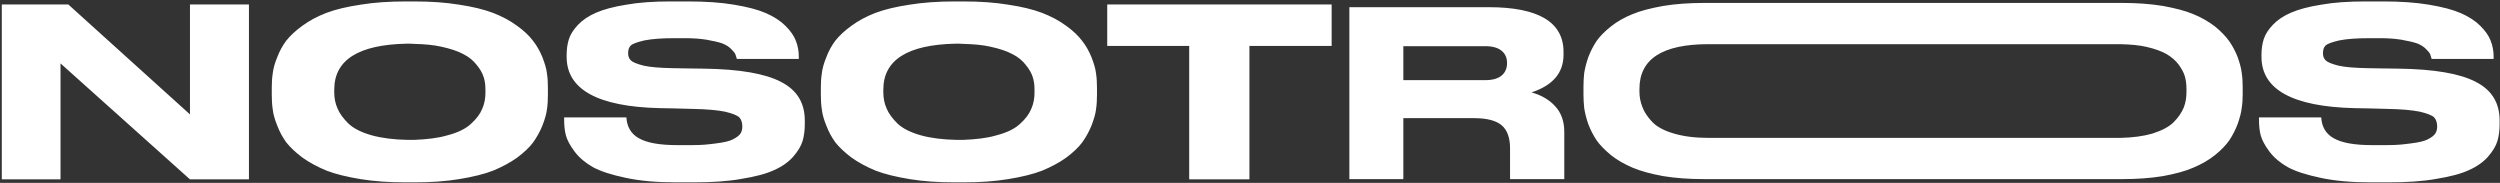 <svg width="1326" height="97" viewBox="0 0 1326 97" fill="none" xmlns="http://www.w3.org/2000/svg">
<rect x="0" y="0" width="1326" height="97" fill="#333333" stroke="none"/>
<path d="M0.953 2.352V95.132H32.1V33.632L100.758 95.132H132.038V2.352H100.758V60.671L36.209 2.352H0.953ZM215.322 0.762C206.442 0.762 198.489 1.292 191.199 2.485C184.042 3.545 177.945 5.003 173.041 6.859C168.269 8.714 164.028 10.967 160.449 13.618C156.738 16.269 153.955 18.92 151.834 21.571C149.846 24.222 148.255 27.138 147.062 30.319C145.737 33.5 144.942 36.416 144.676 38.801C144.279 41.32 144.146 43.838 144.146 46.622V50.333C144.146 52.984 144.279 55.635 144.676 58.153C144.942 60.539 145.737 63.455 147.062 66.636C148.255 69.817 149.846 72.733 151.834 75.516C153.955 78.167 156.738 80.818 160.449 83.601C164.16 86.252 168.402 88.505 173.173 90.493C177.945 92.349 184.042 93.807 191.199 95C198.489 96.193 206.442 96.723 215.322 96.723H219.564C228.444 96.723 236.397 96.193 243.554 95C250.844 93.807 256.808 92.349 261.58 90.493C266.351 88.505 270.593 86.252 274.304 83.601C278.015 80.818 280.799 78.167 282.787 75.516C284.775 72.733 286.366 69.817 287.691 66.636C288.884 63.455 289.812 60.539 290.077 58.153C290.474 55.635 290.607 52.984 290.607 50.333V46.622C290.607 43.838 290.474 41.32 290.077 38.801C289.812 36.283 288.884 33.5 287.691 30.319C286.366 27.138 284.775 24.222 282.654 21.571C280.666 18.92 277.883 16.269 274.172 13.618C270.593 10.967 266.351 8.714 261.58 6.859C256.676 5.003 250.711 3.545 243.554 2.485C236.397 1.292 228.444 0.762 219.564 0.762H215.322ZM257.471 49.273C257.471 52.188 256.941 55.104 255.748 57.755C254.688 60.406 252.699 63.057 249.916 65.575C247.133 68.226 242.891 70.347 237.192 71.805C232.288 73.263 226.323 73.926 219.564 74.191C218.503 74.191 216.913 74.191 216.25 74.191C208.96 74.058 202.598 73.263 197.296 71.805C191.597 70.214 187.488 68.094 184.705 65.443C182.054 62.792 180.066 60.141 179.005 57.49C177.812 54.839 177.282 51.923 177.282 49.007V47.549C177.282 31.777 190.139 23.692 215.72 23.161C216.515 23.161 218.901 23.161 220.094 23.294C225.263 23.427 229.902 23.824 234.011 24.752C238.915 25.812 242.891 27.138 245.807 28.728C248.723 30.186 251.109 32.174 252.832 34.428C254.688 36.681 255.881 38.801 256.543 40.922C257.206 42.91 257.471 45.164 257.471 47.549V49.273ZM358.339 96.723H367.617C377.425 96.723 386.04 96.193 393.33 94.868C400.62 93.675 406.32 92.217 410.561 90.228C414.802 88.373 418.116 85.987 420.634 83.204C423.153 80.288 424.876 77.504 425.671 74.853C426.466 72.203 426.864 69.154 426.864 65.708V63.985C426.864 54.574 422.755 47.815 414.272 43.441C405.922 39.067 392.403 36.681 373.449 36.416L363.906 36.283L356.483 36.151C349.989 36.018 344.952 35.62 341.373 34.825C337.795 33.897 335.541 32.97 334.614 32.042C333.553 30.981 333.156 29.788 333.156 28.198C333.156 26.475 333.553 25.149 334.481 24.222C335.276 23.294 337.795 22.366 341.771 21.438C345.88 20.643 350.651 20.245 358.339 20.245H362.978C368.015 20.245 370.93 20.511 374.642 21.041C378.353 21.703 381.269 22.366 383.124 23.029C385.113 23.824 386.571 24.752 387.764 25.945C388.956 27.138 389.752 28.066 390.017 28.728C390.282 29.391 390.547 30.319 390.812 31.247H423.683V30.054C423.683 27.005 423.153 24.222 422.092 21.571C421.164 19.052 419.309 16.402 416.658 13.751C414.007 11.1 410.561 8.847 406.32 6.991C402.078 5.135 396.511 3.677 389.354 2.485C382.329 1.292 374.112 0.762 364.966 0.762H355.555C346.675 0.762 338.855 1.292 332.228 2.485C325.468 3.545 320.166 5.003 316.19 6.726C312.214 8.449 309.033 10.57 306.647 13.088C304.128 15.739 302.538 18.257 301.743 20.776C300.947 23.294 300.55 26.077 300.55 28.993V30.186C300.55 47.417 316.985 56.562 349.856 57.358L357.278 57.49L367.219 57.755C374.774 57.888 380.474 58.418 384.45 59.213C388.426 60.141 391.077 61.201 392.137 62.262C393.198 63.455 393.728 65.045 393.728 67.033C393.728 68.491 393.463 69.684 392.8 70.745C392.137 71.805 390.945 72.733 388.956 73.793C387.101 74.853 384.052 75.516 379.943 76.046C375.702 76.576 373.051 76.974 366.689 76.974H359.399C340.048 76.974 332.89 72.07 332.228 62.262H299.224V63.587C299.224 66.503 299.489 69.287 300.152 71.805C300.815 74.323 302.405 77.239 304.791 80.42C307.177 83.601 310.491 86.385 314.467 88.638C318.576 90.891 324.408 92.747 331.963 94.337C339.385 95.928 348.266 96.723 358.339 96.723ZM506.556 0.762C497.675 0.762 489.723 1.292 482.433 2.485C475.275 3.545 469.178 5.003 464.274 6.859C459.503 8.714 455.261 10.967 451.683 13.618C447.971 16.269 445.188 18.92 443.067 21.571C441.079 24.222 439.489 27.138 438.296 30.319C436.97 33.5 436.175 36.416 435.91 38.801C435.512 41.32 435.38 43.838 435.38 46.622V50.333C435.38 52.984 435.512 55.635 435.91 58.153C436.175 60.539 436.97 63.455 438.296 66.636C439.489 69.817 441.079 72.733 443.067 75.516C445.188 78.167 447.971 80.818 451.683 83.601C455.394 86.252 459.635 88.505 464.407 90.493C469.178 92.349 475.275 93.807 482.433 95C489.723 96.193 497.675 96.723 506.556 96.723H510.797C519.677 96.723 527.63 96.193 534.787 95C542.077 93.807 548.042 92.349 552.813 90.493C557.585 88.505 561.826 86.252 565.538 83.601C569.249 80.818 572.032 78.167 574.02 75.516C576.009 72.733 577.599 69.817 578.924 66.636C580.117 63.455 581.045 60.539 581.31 58.153C581.708 55.635 581.84 52.984 581.84 50.333V46.622C581.84 43.838 581.708 41.32 581.31 38.801C581.045 36.283 580.117 33.5 578.924 30.319C577.599 27.138 576.009 24.222 573.888 21.571C571.9 18.92 569.116 16.269 565.405 13.618C561.826 10.967 557.585 8.714 552.813 6.859C547.909 5.003 541.945 3.545 534.787 2.485C527.63 1.292 519.677 0.762 510.797 0.762H506.556ZM548.705 49.273C548.705 52.188 548.174 55.104 546.981 57.755C545.921 60.406 543.933 63.057 541.15 65.575C538.366 68.226 534.125 70.347 528.425 71.805C523.521 73.263 517.557 73.926 510.797 74.191C509.737 74.191 508.146 74.191 507.483 74.191C500.194 74.058 493.831 73.263 488.53 71.805C482.83 70.214 478.722 68.094 475.938 65.443C473.287 62.792 471.299 60.141 470.239 57.49C469.046 54.839 468.516 51.923 468.516 49.007V47.549C468.516 31.777 481.372 23.692 506.953 23.161C507.749 23.161 510.134 23.161 511.327 23.294C516.496 23.427 521.135 23.824 525.244 24.752C530.148 25.812 534.125 27.138 537.041 28.728C539.957 30.186 542.342 32.174 544.066 34.428C545.921 36.681 547.114 38.801 547.777 40.922C548.439 42.91 548.705 45.164 548.705 47.549V49.273ZM630.751 95.132H662.694V24.354H706.301V2.352H587.277V24.354H630.751V95.132ZM824.92 56.43C821.739 52.851 817.498 50.465 812.329 49.007C823.595 45.296 829.294 38.669 829.294 28.993V27.535C829.294 11.763 816.04 3.81 789.531 3.81H715.704V95H744.334V62.659H781.711C788.736 62.659 793.64 63.985 796.556 66.503C799.472 69.022 800.93 73.13 800.93 78.697V95H829.692V69.949C829.692 64.382 828.101 59.876 824.92 56.43ZM799.339 33.5C799.339 36.151 798.411 38.404 796.556 39.994C794.7 41.585 791.784 42.513 787.808 42.513H744.334V24.487H787.808C791.784 24.487 794.7 25.415 796.556 27.005C798.411 28.596 799.339 30.716 799.339 33.367V33.5ZM1188.99 38.536C1188.73 36.151 1187.93 33.367 1186.87 30.319C1185.68 27.27 1184.22 24.487 1182.36 21.836C1180.51 19.185 1177.99 16.667 1174.81 14.016C1171.49 11.498 1167.65 9.244 1163.41 7.521C1159.04 5.666 1153.6 4.34 1147.24 3.147C1140.74 2.087 1133.59 1.557 1125.77 1.557H903.757C895.804 1.557 888.647 2.087 882.152 3.147C875.657 4.34 870.223 5.666 865.849 7.521C861.475 9.244 857.632 11.498 854.451 14.016C851.137 16.667 848.619 19.185 846.763 21.836C845.04 24.487 843.582 27.27 842.389 30.451C841.329 33.5 840.666 36.283 840.268 38.669C840.003 41.055 839.871 43.573 839.871 46.224V49.935C839.871 52.453 840.003 54.972 840.268 57.358C840.666 59.876 841.329 62.659 842.389 65.708C843.582 68.889 845.04 71.672 846.763 74.323C848.619 76.974 851.269 79.625 854.451 82.276C857.764 84.927 861.608 87.047 865.849 88.903C870.223 90.759 875.657 92.217 882.152 93.409C888.647 94.47 895.804 95 903.757 95H1125.77C1133.59 95 1140.74 94.47 1147.24 93.409C1153.73 92.217 1159.17 90.759 1163.41 88.903C1167.78 87.047 1171.49 84.927 1174.81 82.276C1178.12 79.625 1180.64 76.974 1182.5 74.323C1184.22 71.672 1185.68 68.889 1186.87 65.708C1187.93 62.659 1188.73 59.876 1188.99 57.358C1189.39 54.972 1189.52 52.453 1189.52 49.935V46.224C1189.52 43.573 1189.39 41.055 1188.99 38.536ZM1159.7 48.742C1159.7 51.658 1159.3 54.442 1158.24 57.093C1157.18 59.611 1155.46 62.262 1152.94 64.78C1150.42 67.298 1146.58 69.287 1141.54 70.877C1136.9 72.203 1131.2 72.998 1124.71 73.13C1124.18 73.13 906.805 73.13 906.275 73.13C898.985 73.13 892.756 72.335 887.586 70.745C882.55 69.287 878.706 67.166 876.32 64.647C873.802 61.997 872.079 59.346 871.151 56.827C870.091 54.177 869.56 51.526 869.56 48.61V47.152C869.56 31.247 881.754 23.427 906.275 23.427C906.805 23.427 1124.18 23.427 1124.71 23.427C1130.01 23.559 1134.65 23.957 1138.62 24.884C1143.13 25.945 1146.71 27.27 1149.23 28.728C1151.88 30.319 1154 32.174 1155.59 34.295C1157.18 36.548 1158.37 38.669 1158.9 40.657C1159.43 42.645 1159.7 44.766 1159.7 47.152V48.742ZM1257.28 96.723H1266.56C1276.37 96.723 1284.98 96.193 1292.27 94.868C1299.56 93.675 1305.26 92.217 1309.5 90.228C1313.74 88.373 1317.06 85.987 1319.57 83.204C1322.09 80.288 1323.82 77.504 1324.61 74.853C1325.41 72.203 1325.8 69.154 1325.8 65.708V63.985C1325.8 54.574 1321.7 47.815 1313.21 43.441C1304.86 39.067 1291.34 36.681 1272.39 36.416L1262.85 36.283L1255.42 36.151C1248.93 36.018 1243.89 35.62 1240.31 34.825C1236.74 33.897 1234.48 32.97 1233.55 32.042C1232.49 30.981 1232.1 29.788 1232.1 28.198C1232.1 26.475 1232.49 25.149 1233.42 24.222C1234.22 23.294 1236.74 22.366 1240.71 21.438C1244.82 20.643 1249.59 20.245 1257.28 20.245H1261.92C1266.96 20.245 1269.87 20.511 1273.58 21.041C1277.29 21.703 1280.21 22.366 1282.07 23.029C1284.05 23.824 1285.51 24.752 1286.7 25.945C1287.9 27.138 1288.69 28.066 1288.96 28.728C1289.22 29.391 1289.49 30.319 1289.75 31.247H1322.62V30.054C1322.62 27.005 1322.09 24.222 1321.03 21.571C1320.11 19.052 1318.25 16.402 1315.6 13.751C1312.95 11.1 1309.5 8.847 1305.26 6.991C1301.02 5.135 1295.45 3.677 1288.29 2.485C1281.27 1.292 1273.05 0.762 1263.91 0.762H1254.5C1245.62 0.762 1237.8 1.292 1231.17 2.485C1224.41 3.545 1219.11 5.003 1215.13 6.726C1211.15 8.449 1207.97 10.57 1205.59 13.088C1203.07 15.739 1201.48 18.257 1200.68 20.776C1199.89 23.294 1199.49 26.077 1199.49 28.993V30.186C1199.49 47.417 1215.93 56.562 1248.8 57.358L1256.22 57.49L1266.16 57.755C1273.71 57.888 1279.41 58.418 1283.39 59.213C1287.37 60.141 1290.02 61.201 1291.08 62.262C1292.14 63.455 1292.67 65.045 1292.67 67.033C1292.67 68.491 1292.4 69.684 1291.74 70.745C1291.08 71.805 1289.89 72.733 1287.9 73.793C1286.04 74.853 1282.99 75.516 1278.88 76.046C1274.64 76.576 1271.99 76.974 1265.63 76.974H1258.34C1238.99 76.974 1231.83 72.07 1231.17 62.262H1198.17V63.587C1198.17 66.503 1198.43 69.287 1199.09 71.805C1199.76 74.323 1201.35 77.239 1203.73 80.42C1206.12 83.601 1209.43 86.385 1213.41 88.638C1217.52 90.891 1223.35 92.747 1230.9 94.337C1238.33 95.928 1247.21 96.723 1257.28 96.723Z" fill="white"/>
</svg>
